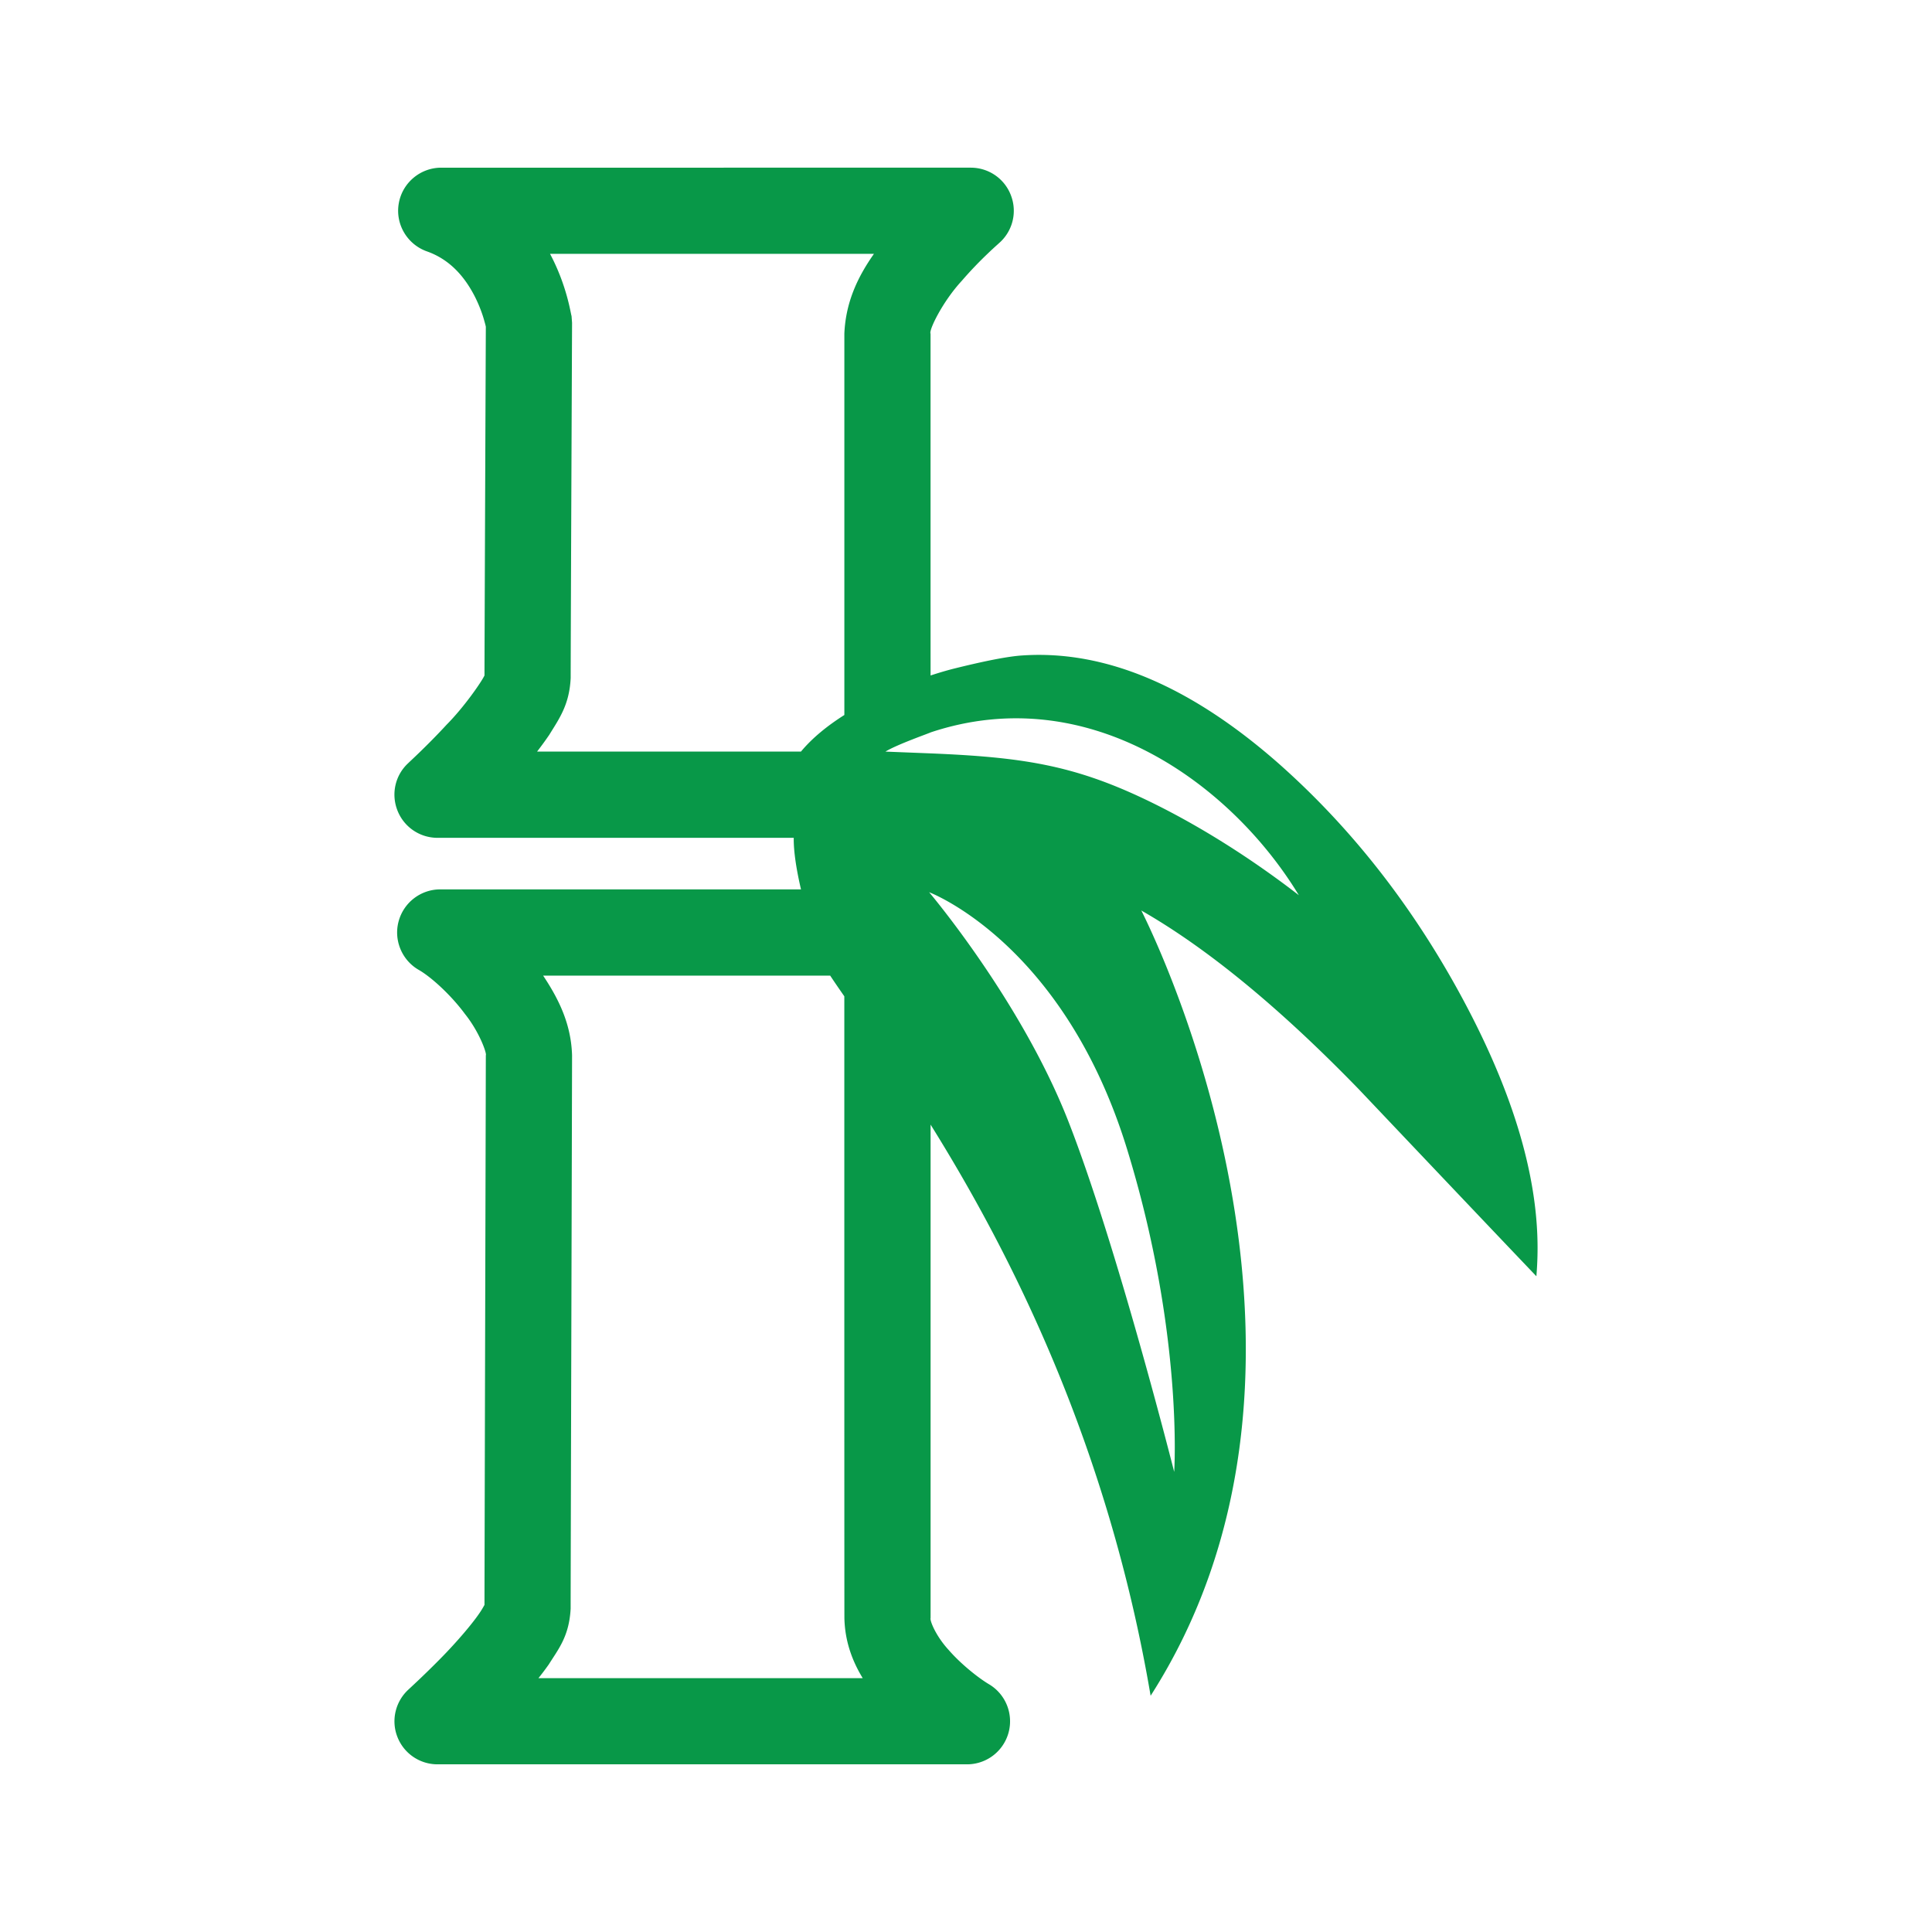<svg xmlns="http://www.w3.org/2000/svg" xml:space="preserve" viewBox="0 0 1210 1210"><path d="M959.633 655.944c-30.459-55.438-67.731-102.781-111.915-142.077-55.463-49.071-109.249-71.928-161.232-68.473-8.368.494-22.462 3.16-42.357 8.097-3.828.94-9.106 2.43-15.287 4.459-.017-70.512-.017-191.404-.017-214.071-1.259-1.976 7.553-20.143 19.549-33.076 5.776-6.714 11.7-12.736 16.167-16.982 4.418-4.245 6.986-6.418 6.986-6.467 8.59-7.355 11.7-19.204 7.75-29.817-3.9-10.664-13.996-17.624-25.276-17.624H322.406c-13.132 0-24.412 9.479-26.634 22.412-2.246 12.935 5.258 25.621 17.624 30.016 14.711 5.183 23.795 16.241 29.892 28.04 2.938 5.775 4.937 11.354 6.023 15.353.444 1.531.79 2.814.987 3.802-.099 23.499-.79 191.889-.839 218.399-1.876 4.048-12.811 19.845-23.696 30.805-12.268 13.329-23.943 23.894-23.943 23.992-8.245 7.504-10.959 19.253-6.912 29.669 4.023 10.417 13.996 17.229 25.177 17.229H543.14c-.116 9.03 1.847 20.681 4.545 32.286H321.739c-12.169 0-22.857 8.194-26.041 19.944-3.209 11.699 1.925 24.239 12.391 30.36 7.8 4.394 20.339 15.798 29.077 27.646 9.231 11.502 13.872 24.979 13.131 25.967 0 10.416-.79 309.086-.839 344.235-.247.395-.592 1.036-1.086 1.876-4.27 7.504-16.439 21.573-26.905 32.138-10.614 10.762-19.451 18.76-19.451 18.809-8.293 7.455-11.157 19.303-7.158 29.67a26.934 26.934 0 0 0 25.177 17.327h331.597a26.958 26.958 0 0 0 26.016-19.746c3.234-11.7-1.728-24.141-12.144-30.361-6.27-3.702-17.353-12.341-25.251-21.425-8.318-9.034-11.972-18.661-11.404-20.043V739.241c49.551 79.439 110.922 199.365 137.808 357.698 126.182-197.171 16.266-447.658-5.825-491.792 41.246 23.597 86.639 60.869 136.228 111.964 53.489 56.426 90.563 95.476 111.199 117.098.443-5.43.74-11.305.74-17.723.001-47.096-16.487-100.61-49.366-160.542ZM390.038 495.107c6.146-10.021 12.613-18.76 13.403-35.594 0-21.376.864-222.249.864-222.447l-.321-4.295c-.519-1.135-2.74-18.71-13.477-38.9H593.38c-9.528 13.575-17.673 29.472-18.537 50.009v238.814c-10.402 6.589-19.969 14.234-27.182 22.928H382.386a218.075 218.075 0 0 0 7.652-10.515zm184.83 553.205c.346 14.859 5.085 27.103 11.478 37.617H383.25a177.195 177.195 0 0 0 6.467-8.59c6.097-9.725 12.761-17.624 13.699-34.902 0-19.647.889-335.645.889-346.604-.592-19.599-8.318-35.198-18.118-49.91h179.779c2.528 3.822 5.491 8.135 8.852 12.96 0 158.319.003 365.259.05 389.429zm206.551-91.575s-35.976-142.325-66.411-219.88c-29.521-75.26-87.071-143.164-87.071-143.164s84.158 31.521 123.96 160.887c35.421 115.099 29.522 202.157 29.522 202.157zm-18.686-421.445c-44.971-21.321-76.764-26.185-133.858-28.548l-28.29-1.122c7.166-4.459 28.27-11.811 28.27-12.022 99.305-33.079 188.51 32.5 230.638 101.97-19.624-15.206-54.921-40.383-96.76-60.278z" style="fill:#089848" transform="translate(-46.028 -34.9)"/></svg>